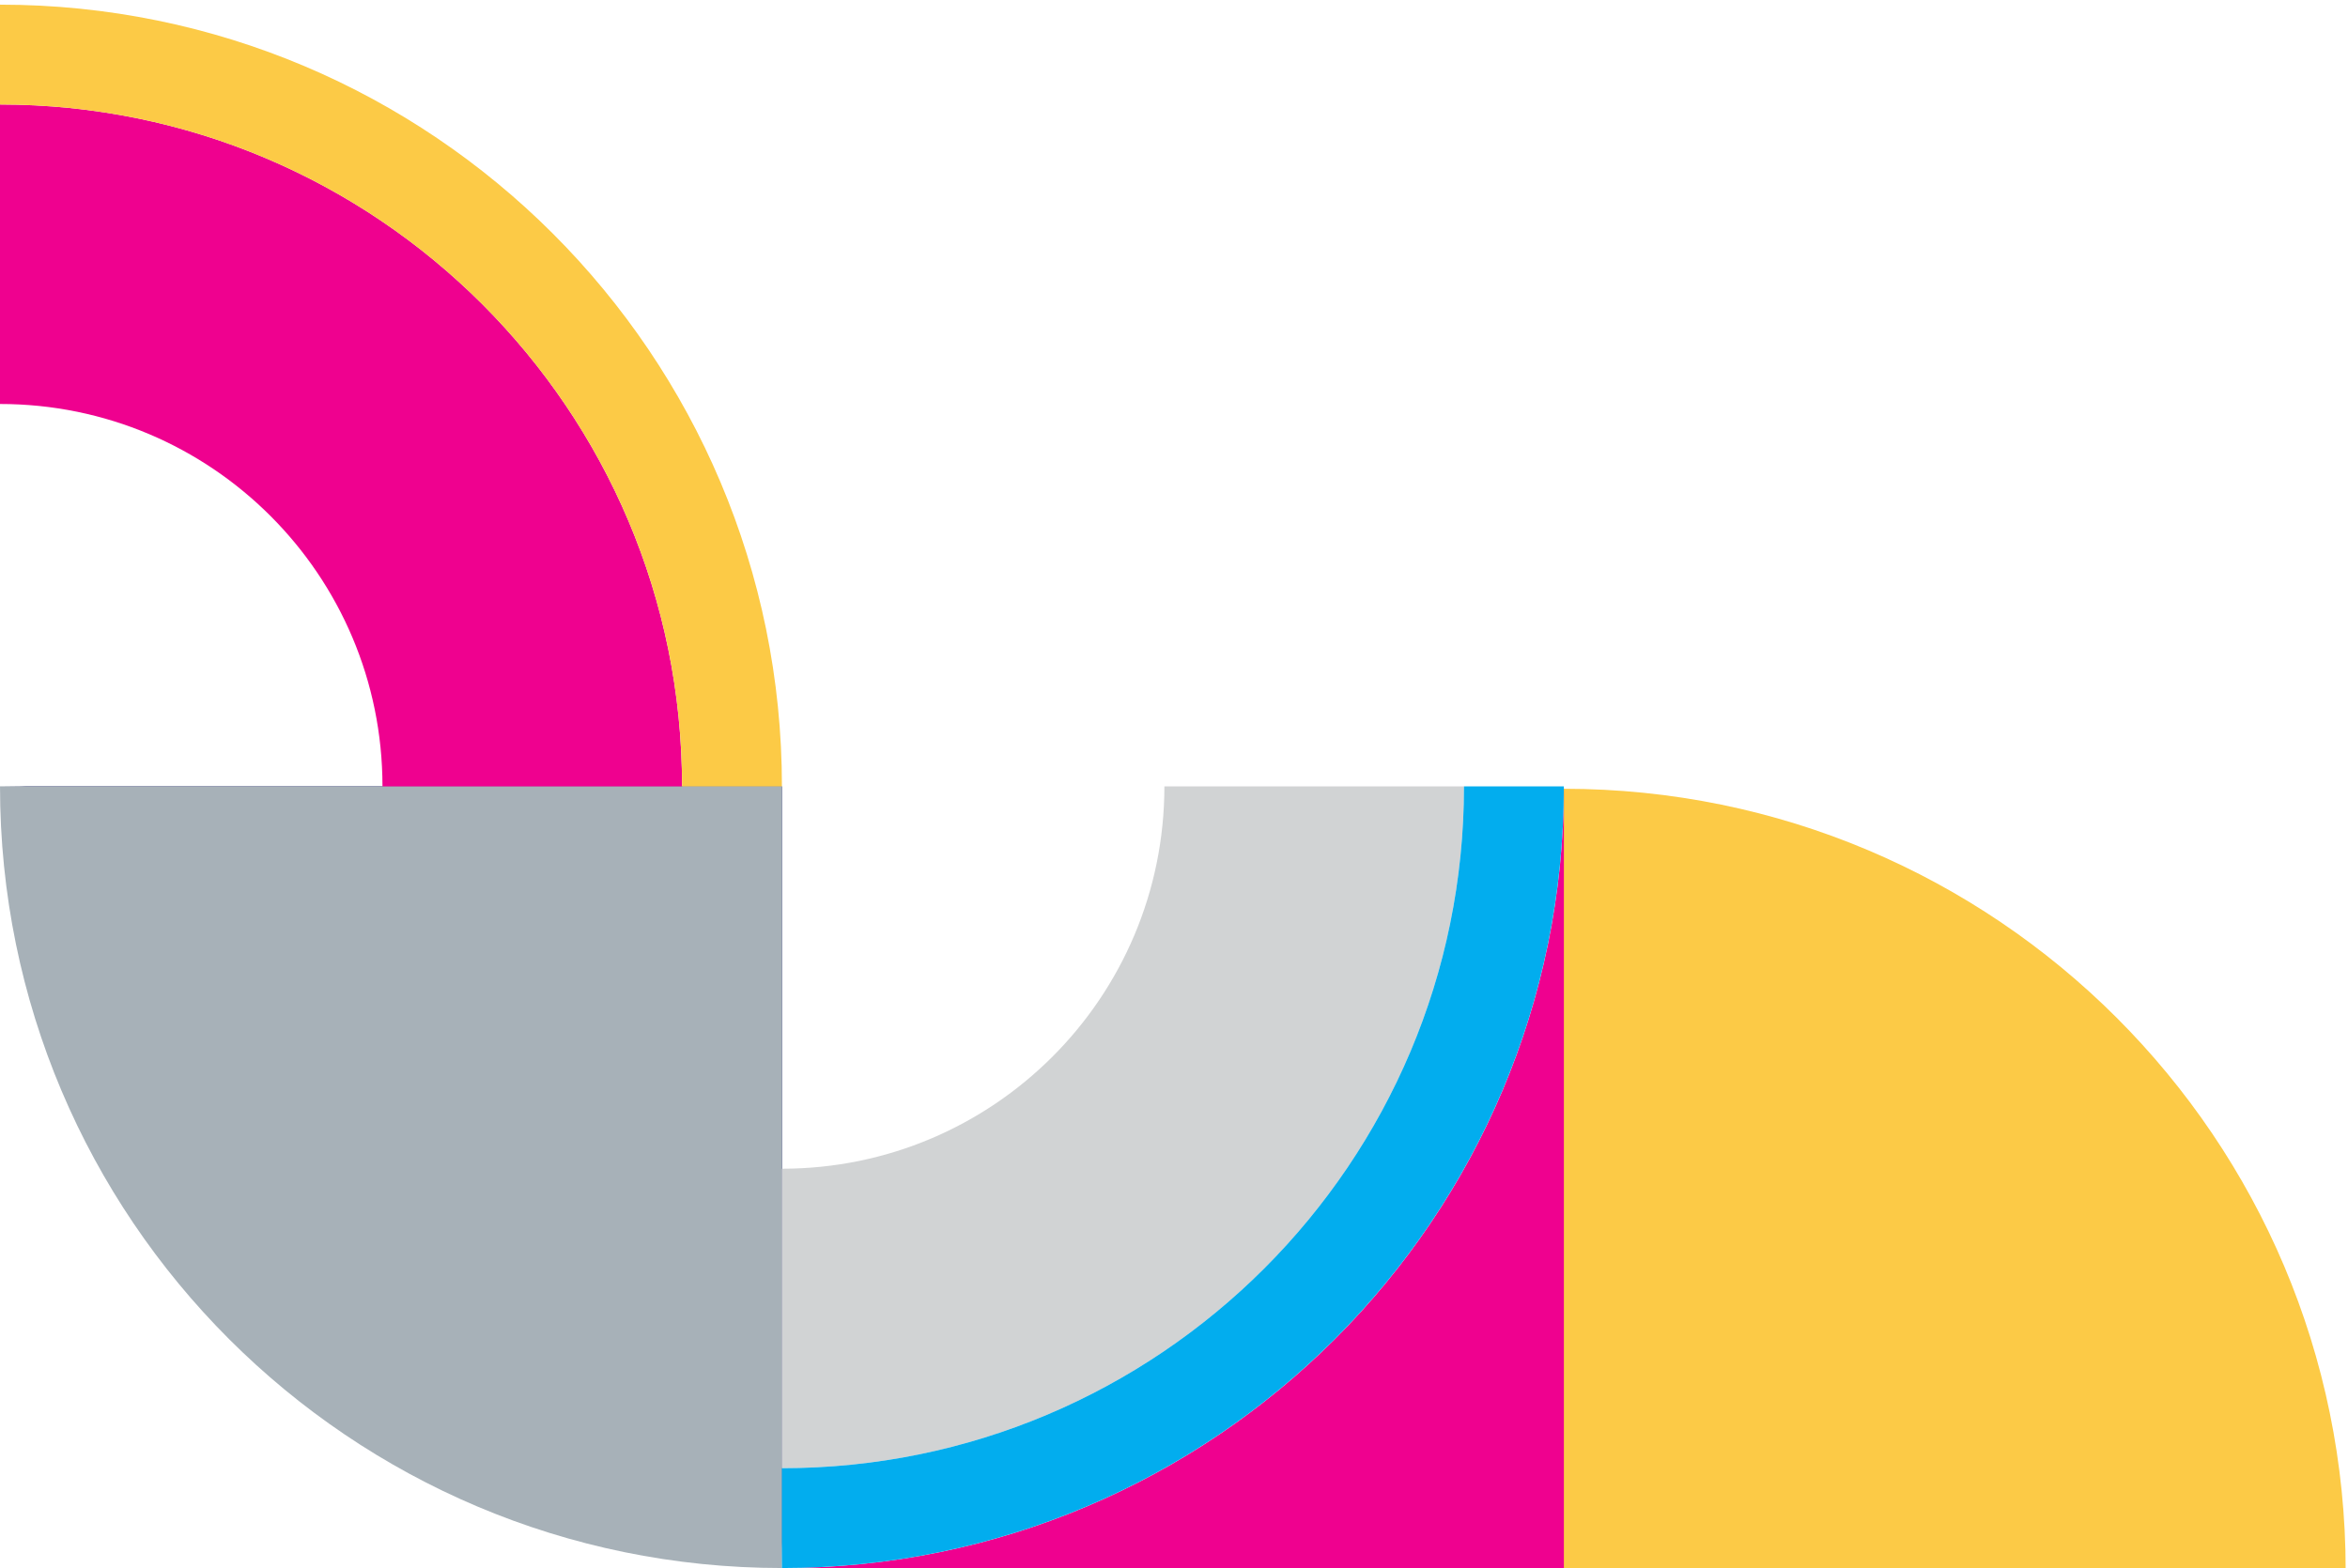 <svg width="494" height="330" viewBox="0 0 494 330" fill="none" xmlns="http://www.w3.org/2000/svg">
<path d="M328.999 166C419.853 166 493.51 239.651 493.51 330.51L328.999 330.51L328.999 166Z" fill="#FCCA46"/>
<path d="M164.505 165.49H0C90.859 165.49 164.505 239.137 164.505 329.995V165.49Z" fill="#000759"/>
<path d="M329.027 330.006L164.522 330.006C255.381 330.006 329.027 256.36 329.027 165.501L329.027 330.006Z" fill="#EF018F"/>
<path d="M164.512 329.998C73.658 329.998 0.002 256.347 0.002 165.488L164.512 165.488L164.512 329.998Z" fill="#A7B1B8"/>
<path d="M143.5 165.49L80.469 165.49C80.469 121.032 44.458 85.021 9.85876e-05 85.021L0 21.99C79.251 21.99 143.5 86.24 143.5 165.49Z" fill="#EF018F"/>
<path d="M164.51 165.49L143.5 165.49C143.5 86.24 79.25 21.99 -0 21.99L-0 0.98C90.848 0.98 164.51 74.642 164.51 165.49Z" fill="#FCCA46"/>
<path d="M164.51 308.99V245.96C208.967 245.96 244.979 209.948 244.979 165.49H308.01C308.01 244.741 243.76 308.99 164.51 308.99Z" fill="#D1D3D4"/>
<path d="M164.51 330.001V308.99C243.76 308.99 308.01 244.741 308.01 165.49H329.02C329.02 256.339 255.358 330.001 164.51 330.001Z" fill="#02ADEE"/>
</svg>
